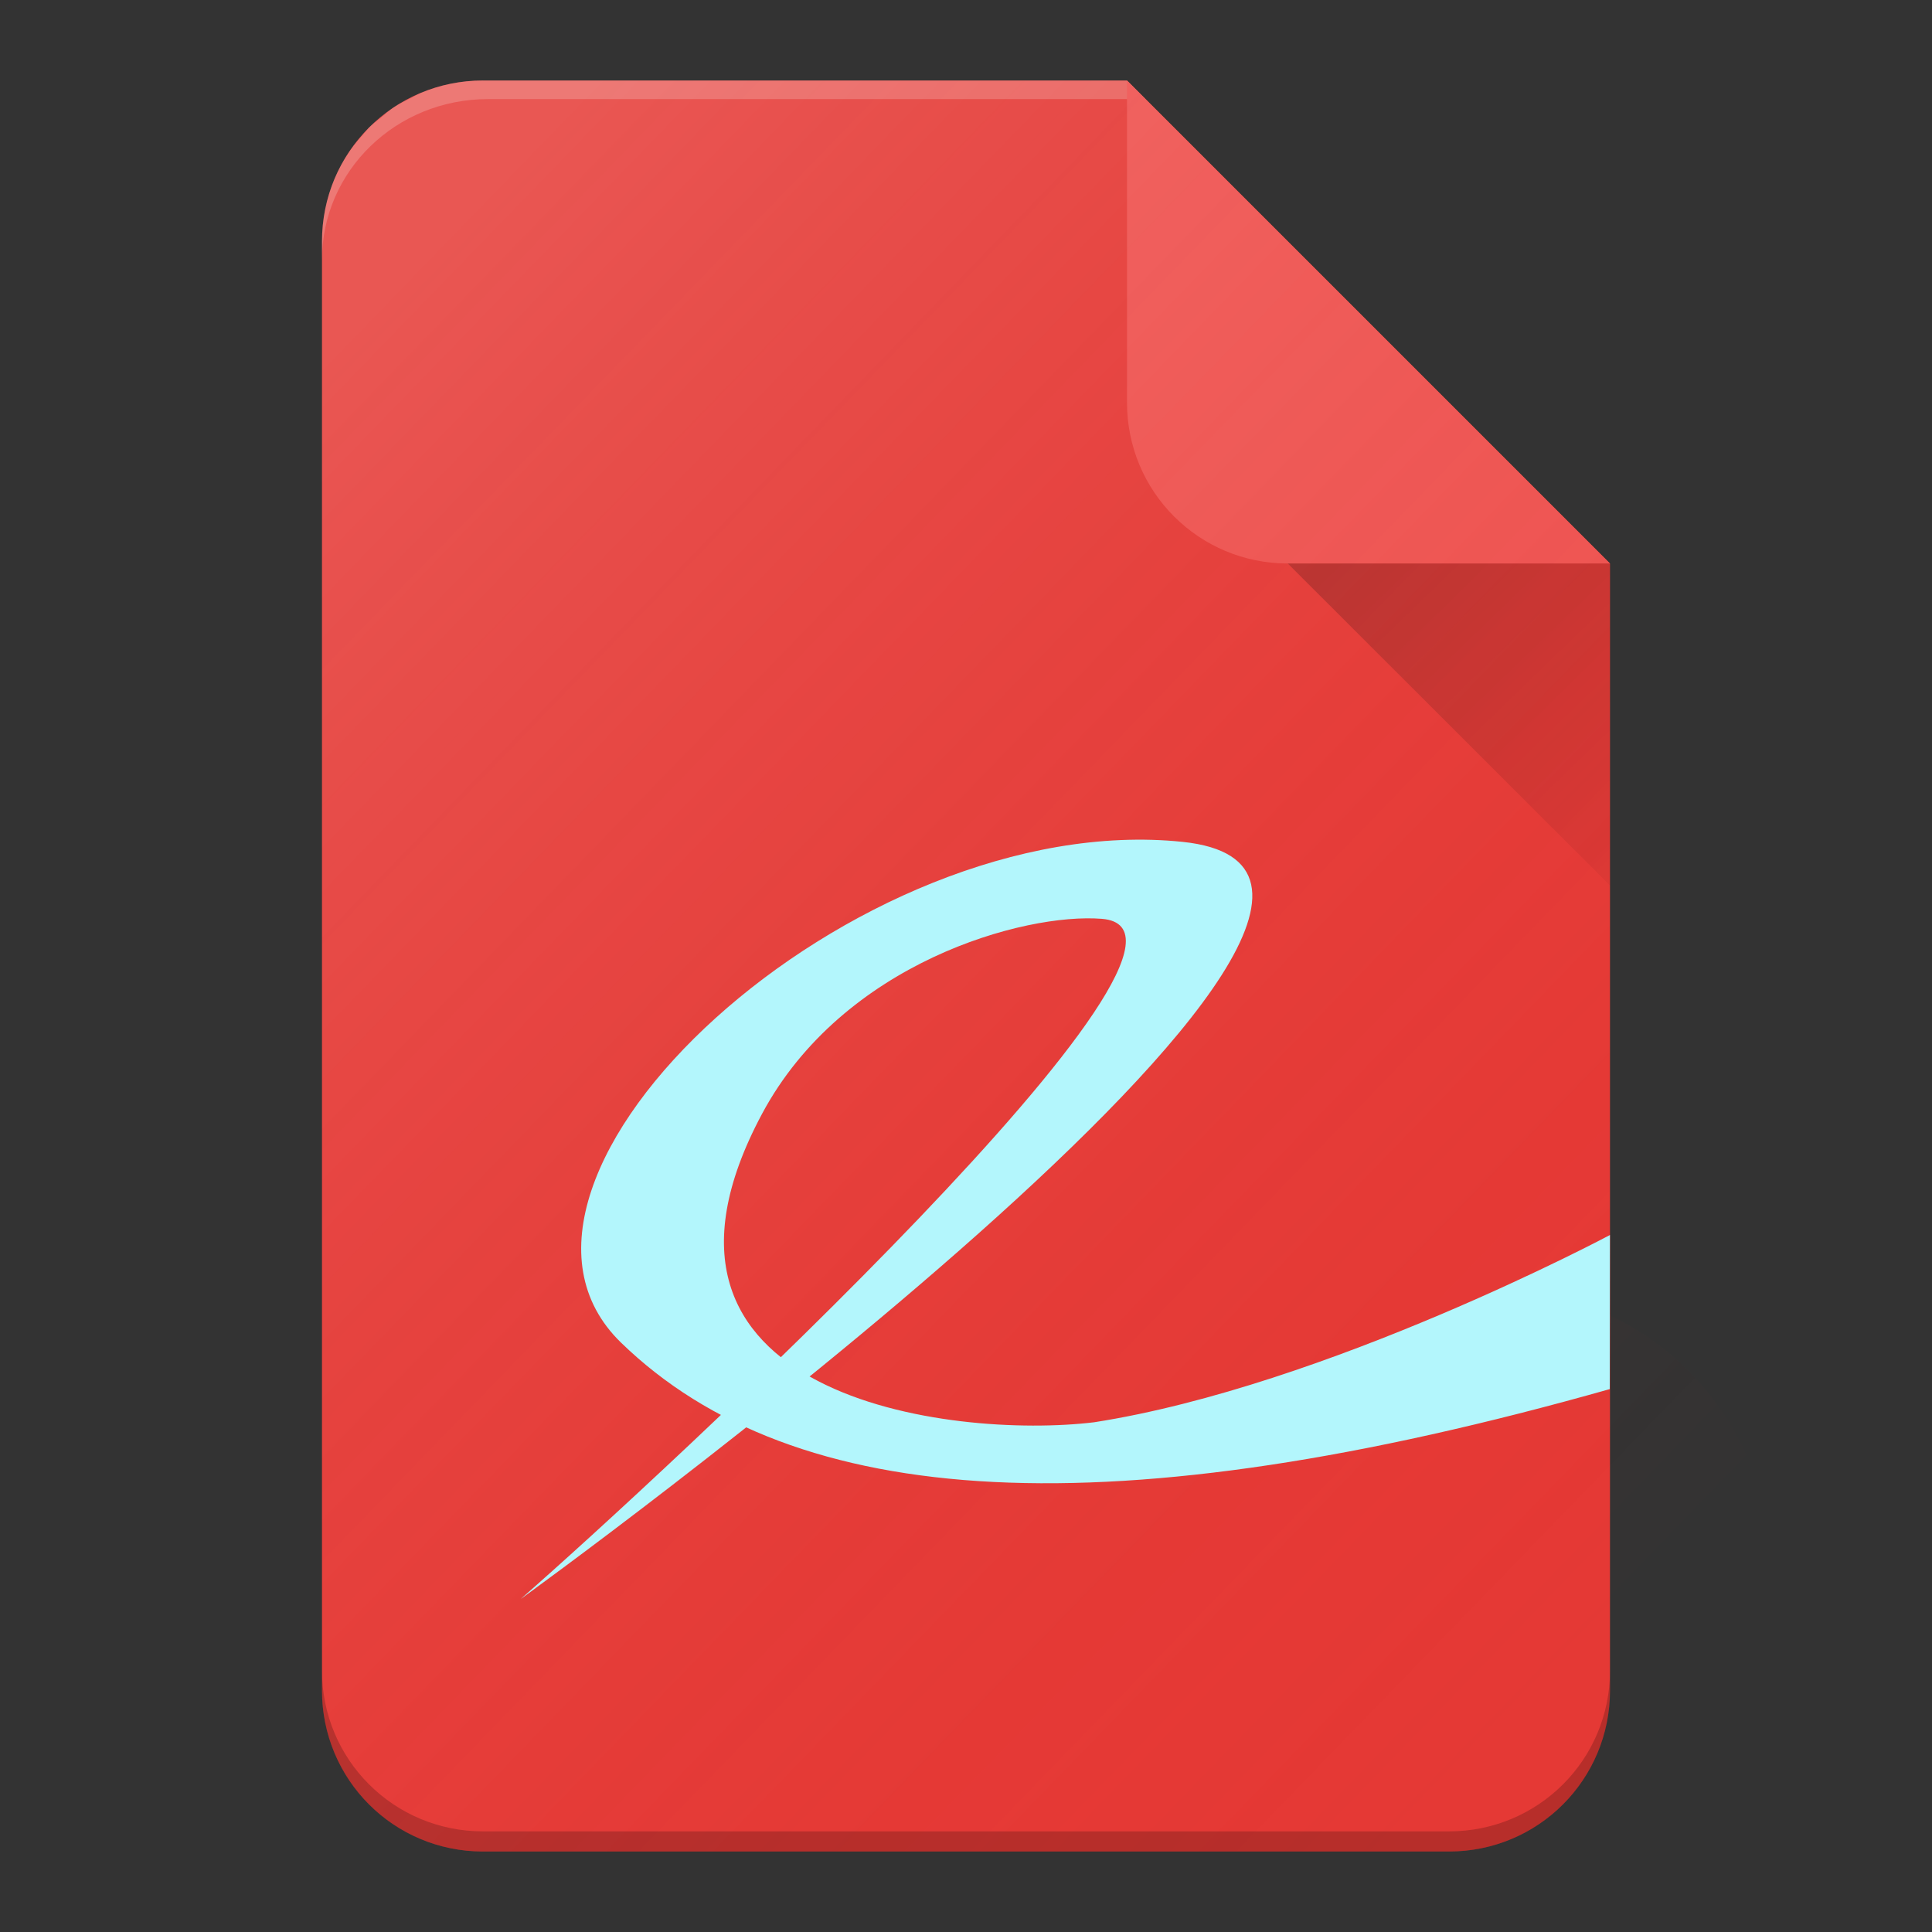 <?xml version="1.0" encoding="UTF-8" standalone="no"?>
<!-- Created with Inkscape (http://www.inkscape.org/) -->

<svg
   xmlns:dc="http://purl.org/dc/elements/1.1/"
   xmlns:cc="http://creativecommons.org/ns#"
   xmlns:rdf="http://www.w3.org/1999/02/22-rdf-syntax-ns#"
   xmlns:svg="http://www.w3.org/2000/svg"
   xmlns="http://www.w3.org/2000/svg"
   xmlns:xlink="http://www.w3.org/1999/xlink"
   xmlns:sodipodi="http://sodipodi.sourceforge.net/DTD/sodipodi-0.dtd"
   xmlns:inkscape="http://www.inkscape.org/namespaces/inkscape"
   width="24"
   height="24"
   viewBox="0 0 24 24"
   id="svg2"
   version="1.1"
   inkscape:version="0.91 r13725"
   sodipodi:docname="evince.svg"
   inkscape:export-filename="/home/felz/Pictures/evopop-icon-theme/evince.png"
   inkscape:export-xdpi="360"
   inkscape:export-ydpi="360">
  <rect x="0" y="0" width="24" height="24" fill="#333333" stroke="none"/>
  <defs
     id="defs4">
    <filter
       style="color-interpolation-filters:sRGB"
       inkscape:label="Drop Shadow"
       id="filter4630">
      <feFlood
         flood-opacity="1"
         flood-color="rgb(0,0,0)"
         result="flood"
         id="feFlood4632" />
      <feComposite
         in="flood"
         in2="SourceGraphic"
         operator="in"
         result="composite1"
         id="feComposite4634" />
      <feGaussianBlur
         in="composite1"
         stdDeviation="0.5"
         result="blur"
         id="feGaussianBlur4636" />
      <feOffset
         dx="0"
         dy="0.5"
         result="offset"
         id="feOffset4638" />
      <feComposite
         in="SourceGraphic"
         in2="offset"
         operator="over"
         result="composite2"
         id="feComposite4640" />
    </filter>
    <linearGradient
       id="linearGradient4165">
      <stop
         style="stop-color:#ffffff;stop-opacity:0.15"
         offset="0"
         id="stop4167" />
      <stop
         style="stop-color:#d51717;stop-opacity:0;"
         offset="1"
         id="stop4169" />
    </linearGradient>
    <linearGradient
       inkscape:collect="always"
       xlink:href="#linearGradient4165"
       id="linearGradient4171-1"
       x1="7"
       y1="1011.362"
       x2="41"
       y2="1045.362"
       gradientUnits="userSpaceOnUse"
       gradientTransform="matrix(0.464,0,0,0.479,1.112,547.821)" />
    <linearGradient
       inkscape:collect="always"
       xlink:href="#linearGradient4168"
       id="linearGradient4174"
       x1="36"
       y1="1016.362"
       x2="45"
       y2="1025.362"
       gradientUnits="userSpaceOnUse"
       gradientTransform="matrix(0.516,0,0,0.499,-0.641,526.895)" />
    <linearGradient
       inkscape:collect="always"
       id="linearGradient4168">
      <stop
         style="stop-color:#000000;stop-opacity:0.2"
         offset="0"
         id="stop4170" />
      <stop
         style="stop-color:#000000;stop-opacity:0;"
         offset="1"
         id="stop4172" />
    </linearGradient>
    <linearGradient
       inkscape:collect="always"
       xlink:href="#linearGradient4165"
       id="linearGradient3012"
       gradientUnits="userSpaceOnUse"
       gradientTransform="matrix(0.464,0,0,0.479,1.112,547.821)"
       x1="7"
       y1="1011.362"
       x2="41"
       y2="1045.362" />
    <linearGradient
       inkscape:collect="always"
       xlink:href="#linearGradient4165"
       id="linearGradient3009"
       gradientUnits="userSpaceOnUse"
       gradientTransform="matrix(0.464,0,0,0.479,1.112,547.821)"
       x1="7"
       y1="1011.362"
       x2="41"
       y2="1045.362" />
    <linearGradient
       inkscape:collect="always"
       xlink:href="#linearGradient4168"
       id="linearGradient3013"
       gradientUnits="userSpaceOnUse"
       gradientTransform="matrix(0.516,0,0,0.499,-0.641,526.895)"
       x1="36"
       y1="1016.362"
       x2="45"
       y2="1025.362" />
  </defs>
  <sodipodi:namedview
     id="base"
     pagecolor="#000000"
     bordercolor="#666666"
     borderopacity="1.0"
     inkscape:pageopacity="0"
     inkscape:pageshadow="2"
     inkscape:zoom="22.627417"
     inkscape:cx="3.0127615"
     inkscape:cy="10.485784"
     inkscape:document-units="px"
     inkscape:current-layer="layer1"
     showgrid="true"
     units="px"
     inkscape:window-width="1920"
     inkscape:window-height="1003"
     inkscape:window-x="0"
     inkscape:window-y="0"
     inkscape:window-maximized="1"
     inkscape:showpageshadow="false"
     showguides="true"
     inkscape:snap-nodes="false"
     inkscape:snap-grids="false">
    <inkscape:grid
       type="xygrid"
       id="grid4140" />
  </sodipodi:namedview>
  <g
     inkscape:label="Laag 1"
     inkscape:groupmode="layer"
     id="layer1"
     transform="translate(0,-1028.362)">
    <path
       style="fill:#e53935;fill-opacity:1;stroke:none"
       d="M 6,1029.362 C 4.892,1029.362 4,1030.254 4,1031.362 l 0,18 c 0,1.108 0.892,2 2,2 l 12,0 c 1.108,0 2,-0.892 2,-2 l 0,-14 -6,-6 -8,0 z"
       id="rect3338"
       inkscape:connector-curvature="0" />
    <path
       inkscape:connector-curvature="0"
       style="fill:#ffffff;fill-opacity:0.2;stroke:none"
       d="m 6,1029.362 c -0.274,0 -0.534,0.055 -0.771,0.154 -0.047,0.02 -0.09,0.047 -0.135,0.07 -0.067,0.034 -0.135,0.064 -0.197,0.105 -0.06,0.04 -0.111,0.089 -0.166,0.135 -0.045,0.037 -0.095,0.07 -0.137,0.111 -0.031,0.03 -0.055,0.066 -0.084,0.098 -0.059,0.067 -0.12,0.133 -0.17,0.207 -0.072,0.106 -0.133,0.22 -0.184,0.34 C 4.055,1030.822 4,1031.085 4,1031.362 l 0,0.229 c 0,-1.106 0.92,-1.998 2.062,-1.998 l 8.168,0 L 14,1029.362 l -8,0 z"
       id="path4167" />
    <path
       style="fill:url(#linearGradient3013);fill-opacity:1;fill-rule:evenodd;stroke:none"
       d="M 15.136,1034.501 20,1039.362 l 0,-4 -4.446,-0.933"
       id="path4166"
       inkscape:connector-curvature="0"
       sodipodi:nodetypes="cccc" />
    <path
       style="fill:#ef5350;fill-opacity:1;stroke:none"
       d="m 14,1029.362 0,4 c 0,1.108 0.892,2 2,2 l 4,0 -6,-6 z"
       id="rect4156"
       inkscape:connector-curvature="0" />
    <path
       style="fill:url(#linearGradient3009);fill-opacity:1;stroke:none"
       d="m 6,1029.362 c -0.415,0 -0.8,0.125 -1.119,0.34 -0.106,0.072 -0.206,0.154 -0.297,0.244 -0.09,0.09 -0.17,0.191 -0.242,0.297 -0.072,0.106 -0.135,0.218 -0.186,0.338 C 4.055,1030.821 4,1031.085 4,1031.362 l 0,2.004 0,13.963 0,2.033 c 0,0.554 0.222,1.055 0.584,1.416 0.181,0.181 0.395,0.327 0.635,0.428 0.239,0.101 0.504,0.156 0.781,0.156 l 12,0 c 0.057,0 0.11,-0.013 0.166,-0.018 a 3.5,3.5 0 0 0 0.334,0.018 3.5,3.5 0 0 0 3.5,-3.5 3.5,3.5 0 0 0 -2,-3.158 l 0,-9.342 -5.84,-5.84 L 14,1029.362 l -1.17,0 -1.186,0 -5.645,0 z"
       id="circle4163-3"
       inkscape:connector-curvature="0" />
    <path
       style="fill:#000000;fill-opacity:0.2;stroke:none"
       d="m 4,1049.115 0,0.25 c 0,1.107 0.892,1.997 2,1.997 l 12,0 c 1.108,0 2,-0.891 2,-1.997 l 0,-0.25 c 0,1.107 -0.892,1.997 -2,1.997 l -12,0 c -1.108,0 -2,-0.891 -2,-1.997 z"
       id="path4161"
       inkscape:connector-curvature="0" />
    <path
       inkscape:connector-curvature="0"
       style="color:#000000;display:inline;overflow:visible;visibility:visible;fill:#b3f6fc;fill-opacity:1;fill-rule:nonzero;stroke:none;stroke-width:1;marker:none"
       id="path3695"
       d="m 6.472,1048.222 c 1.707,-1.492 9.072,-8.296 7.216,-8.446 -0.963,-0.077 -3.217,0.542 -4.223,2.425 -1.884,3.525 2.363,4.042 4.126,3.829 2.889,-0.45 6.408,-2.326 6.408,-2.326 l -0.002,1.914 c -6.191,1.751 -10.126,1.518 -12.283,-0.578 -2.099,-2.04 2.914,-6.643 6.977,-6.22 4.195,0.437 -8.218,9.402 -8.218,9.402 z"
       sodipodi:nodetypes="csscccssc" />
  </g>
</svg>
